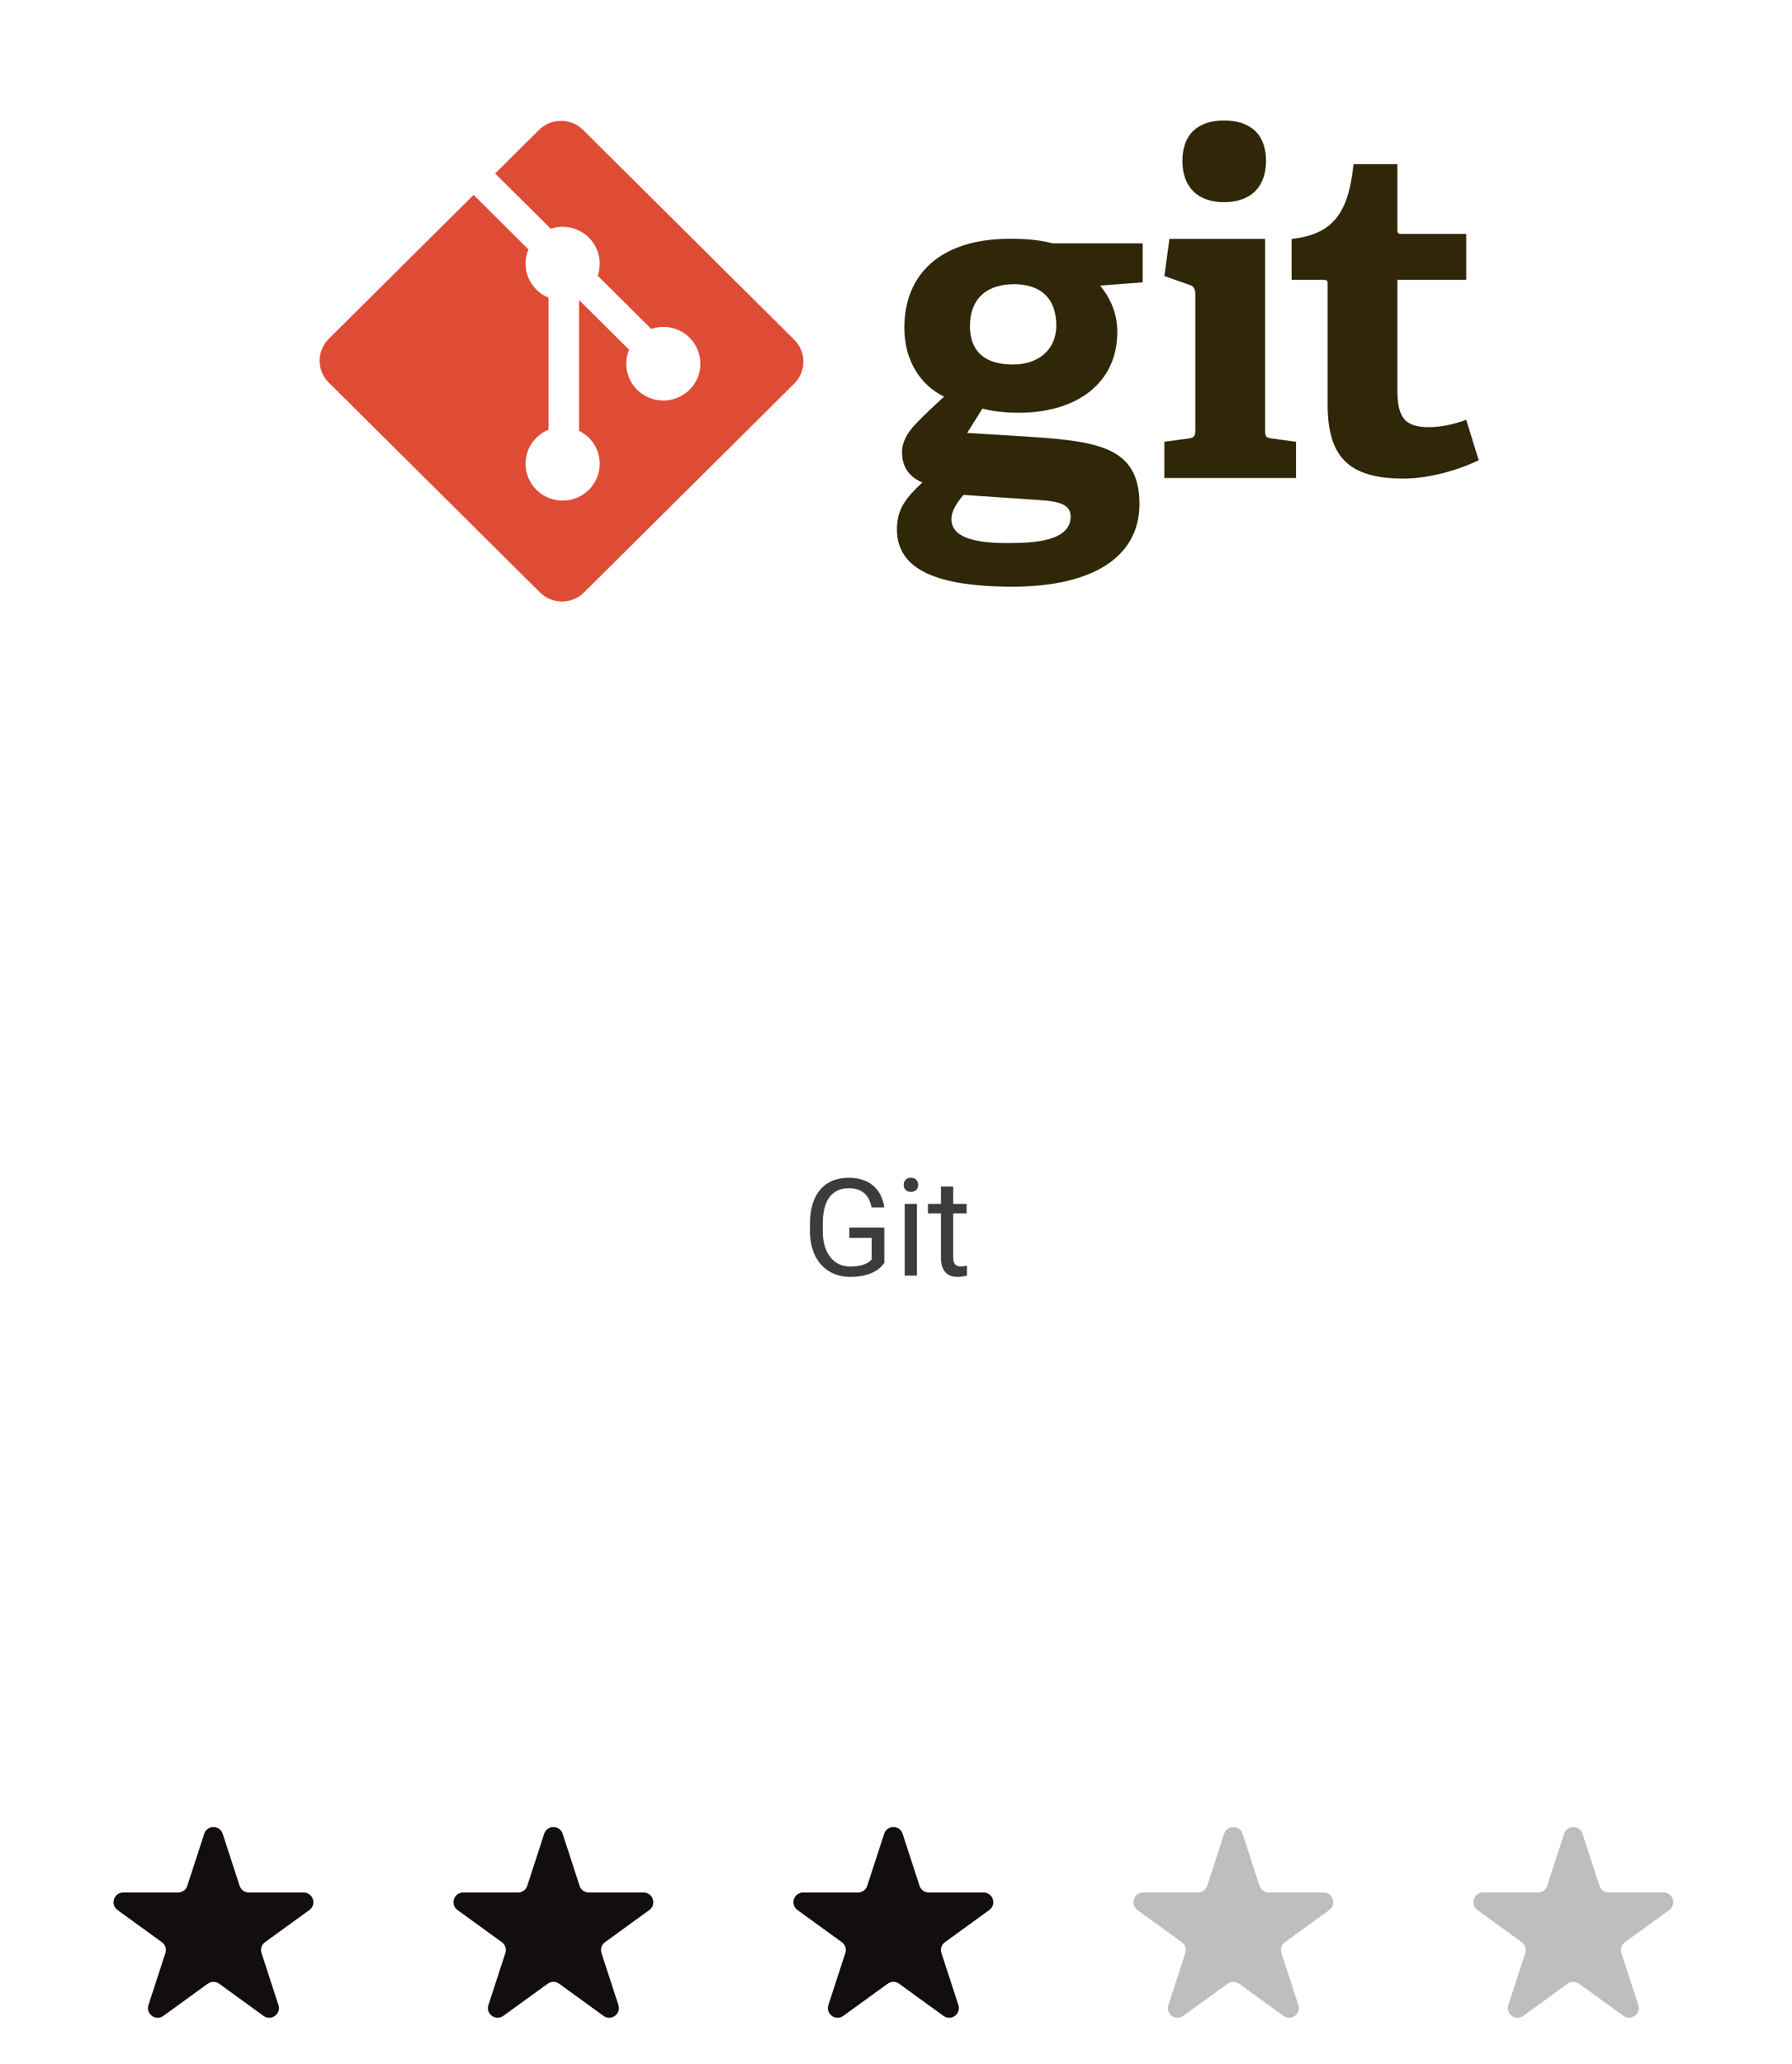 <svg width="185" height="213" viewBox="0 0 185 213" fill="none" xmlns="http://www.w3.org/2000/svg">
<path d="M21.085 189.213C21.385 188.293 22.687 188.293 22.987 189.213L24.738 194.587C24.872 194.999 25.256 195.277 25.689 195.277H31.349C32.319 195.277 32.721 196.518 31.936 197.087L27.361 200.402C27.01 200.657 26.863 201.109 26.997 201.521L28.746 206.888C29.046 207.809 27.993 208.576 27.208 208.008L22.623 204.685C22.273 204.432 21.799 204.432 21.449 204.685L16.864 208.008C16.08 208.576 15.026 207.809 15.326 206.888L17.075 201.521C17.209 201.109 17.062 200.657 16.711 200.402L12.136 197.087C11.351 196.518 11.753 195.277 12.723 195.277H18.383C18.816 195.277 19.2 194.999 19.334 194.587L21.085 189.213Z" fill="#120D0E"/>
<path d="M56.182 189.213C56.482 188.293 57.784 188.293 58.084 189.213L59.835 194.587C59.969 194.999 60.353 195.277 60.786 195.277H66.447C67.416 195.277 67.818 196.518 67.033 197.087L62.458 200.402C62.107 200.657 61.96 201.109 62.094 201.521L63.843 206.888C64.143 207.809 63.09 208.576 62.305 208.008L57.72 204.685C57.37 204.432 56.897 204.432 56.546 204.685L51.961 208.008C51.177 208.576 50.123 207.809 50.423 206.888L52.172 201.521C52.306 201.109 52.159 200.657 51.808 200.402L47.233 197.087C46.448 196.518 46.85 195.277 47.82 195.277H53.48C53.913 195.277 54.297 194.999 54.431 194.587L56.182 189.213Z" fill="#120D0E"/>
<path d="M91.279 189.213C91.579 188.293 92.881 188.293 93.181 189.213L94.932 194.587C95.066 194.999 95.45 195.277 95.883 195.277H101.544C102.513 195.277 102.915 196.518 102.13 197.087L97.555 200.402C97.204 200.657 97.057 201.109 97.191 201.521L98.94 206.888C99.24 207.809 98.187 208.576 97.402 208.008L92.817 204.685C92.467 204.432 91.993 204.432 91.644 204.685L87.058 208.008C86.274 208.576 85.22 207.809 85.52 206.888L87.269 201.521C87.403 201.109 87.256 200.657 86.905 200.402L82.33 197.087C81.545 196.518 81.947 195.277 82.917 195.277H88.578C89.01 195.277 89.394 194.999 89.528 194.587L91.279 189.213Z" fill="#120D0E"/>
<path d="M126.377 189.213C126.676 188.293 127.978 188.293 128.278 189.213L130.029 194.587C130.163 194.999 130.547 195.277 130.98 195.277H136.641C137.61 195.277 138.013 196.518 137.228 197.087L132.653 200.402C132.301 200.657 132.154 201.109 132.289 201.521L134.037 206.888C134.337 207.809 133.284 208.576 132.5 208.008L127.914 204.685C127.564 204.432 127.091 204.432 126.741 204.685L122.155 208.008C121.371 208.576 120.318 207.809 120.618 206.888L122.366 201.521C122.501 201.109 122.354 200.657 122.002 200.402L117.427 197.087C116.642 196.518 117.044 195.277 118.014 195.277H123.675C124.108 195.277 124.491 194.999 124.625 194.587L126.377 189.213Z" fill="#BEBEBE"/>
<path d="M161.474 189.213C161.774 188.293 163.075 188.293 163.375 189.213L165.126 194.587C165.261 194.999 165.644 195.277 166.077 195.277H171.738C172.707 195.277 173.11 196.518 172.325 197.087L167.75 200.402C167.398 200.657 167.251 201.109 167.386 201.521L169.134 206.888C169.434 207.809 168.381 208.576 167.597 208.008L163.011 204.685C162.661 204.432 162.188 204.432 161.838 204.685L157.252 208.008C156.468 208.576 155.415 207.809 155.715 206.888L157.463 201.521C157.598 201.109 157.451 200.657 157.099 200.402L152.524 197.087C151.739 196.518 152.142 195.277 153.111 195.277H158.772C159.205 195.277 159.588 194.999 159.723 194.587L161.474 189.213Z" fill="#BEBEBE"/>
<g clip-path="url(#clip0)">
<path d="M104.711 29.325C102.088 29.325 100.134 30.604 100.134 33.683C100.134 36.003 101.421 37.614 104.57 37.614C107.238 37.614 109.051 36.052 109.051 33.587C109.051 30.794 107.429 29.325 104.711 29.325ZM99.466 51.066C98.845 51.823 98.226 52.627 98.226 53.576C98.226 55.469 100.657 56.039 103.996 56.039C106.762 56.039 110.53 55.846 110.53 53.292C110.53 51.774 108.717 51.681 106.427 51.538L99.466 51.066ZM113.581 29.468C114.438 30.557 115.346 32.074 115.346 34.252C115.346 39.509 111.197 42.587 105.189 42.587C103.662 42.587 102.279 42.398 101.421 42.161L99.847 44.671L104.52 44.955C112.771 45.477 117.633 45.715 117.633 52.011C117.633 57.459 112.818 60.536 104.52 60.536C95.889 60.536 92.598 58.357 92.598 54.616C92.598 52.484 93.552 51.35 95.221 49.784C93.647 49.124 93.123 47.94 93.123 46.66C93.123 45.618 93.647 44.671 94.507 43.77C95.365 42.872 96.318 41.971 97.463 40.929C95.127 39.792 93.361 37.33 93.361 33.824C93.361 28.378 96.986 24.638 104.281 24.638C106.332 24.638 107.572 24.825 108.669 25.112H117.969V29.136L113.581 29.468ZM126.359 20.861C123.64 20.861 122.067 19.297 122.067 16.596C122.067 13.899 123.64 12.43 126.359 12.43C129.125 12.43 130.699 13.899 130.699 16.596C130.699 19.297 129.125 20.861 126.359 20.861ZM120.206 49.324V45.584L122.639 45.253C123.307 45.158 123.402 45.016 123.402 44.304V30.38C123.402 29.86 123.259 29.527 122.781 29.386L120.206 28.485L120.73 24.65H130.603V44.304C130.603 45.063 130.649 45.158 131.366 45.254L133.798 45.584V49.324H120.206ZM152.656 47.487C150.605 48.481 147.601 49.381 144.882 49.381C139.207 49.381 137.062 47.11 137.062 41.755V29.348C137.062 29.064 137.062 28.875 136.679 28.875H133.342V24.658C137.539 24.183 139.207 22.1 139.732 16.937H144.263V23.664C144.263 23.995 144.263 24.138 144.645 24.138H151.368V28.874H144.263V40.193C144.263 42.987 144.931 44.075 147.505 44.075C148.842 44.075 150.223 43.745 151.367 43.318L152.656 47.487" fill="#2F2707"/>
<path d="M81.998 35.059L60.194 13.405C59.895 13.108 59.54 12.873 59.15 12.712C58.76 12.552 58.342 12.469 57.919 12.469C57.497 12.469 57.079 12.552 56.689 12.712C56.298 12.873 55.944 13.108 55.645 13.405L51.117 17.902L56.861 23.606C57.536 23.378 58.262 23.342 58.957 23.503C59.651 23.663 60.286 24.014 60.791 24.515C61.297 25.019 61.651 25.654 61.812 26.349C61.972 27.043 61.933 27.768 61.698 28.441L67.233 33.939C68.572 33.481 70.117 33.778 71.187 34.841C71.542 35.194 71.824 35.613 72.016 36.074C72.209 36.535 72.308 37.029 72.308 37.529C72.308 38.028 72.209 38.522 72.016 38.983C71.824 39.444 71.542 39.863 71.187 40.216C70.561 40.838 69.738 41.225 68.858 41.312C67.977 41.399 67.093 41.18 66.357 40.692C65.621 40.205 65.077 39.479 64.819 38.639C64.561 37.798 64.604 36.895 64.941 36.082L59.779 30.955L59.779 44.447C60.153 44.631 60.495 44.873 60.791 45.166C61.146 45.519 61.428 45.938 61.62 46.399C61.813 46.86 61.912 47.354 61.912 47.854C61.912 48.353 61.813 48.847 61.62 49.308C61.428 49.769 61.146 50.188 60.791 50.541C59.295 52.026 56.872 52.026 55.379 50.541C54.933 50.099 54.604 49.553 54.421 48.954C54.239 48.355 54.208 47.72 54.332 47.106C54.456 46.492 54.73 45.918 55.132 45.435C55.533 44.951 56.048 44.574 56.632 44.337V30.719C56.162 30.529 55.736 30.247 55.379 29.89C54.246 28.766 53.974 27.116 54.554 25.735L48.893 20.111L33.943 34.958C33.644 35.255 33.407 35.607 33.245 35.995C33.084 36.382 33 36.798 33 37.217C33 37.637 33.084 38.053 33.245 38.44C33.407 38.828 33.644 39.18 33.943 39.477L55.747 61.131C56.35 61.73 57.168 62.067 58.021 62.067C58.874 62.067 59.692 61.73 60.295 61.131L81.998 39.578C82.601 38.978 82.94 38.166 82.94 37.318C82.94 36.471 82.601 35.658 81.998 35.059Z" fill="#DE4C36"/>
</g>
<path d="M91.291 130.313C90.953 130.797 90.482 131.159 89.876 131.4C89.274 131.637 88.572 131.756 87.77 131.756C86.959 131.756 86.239 131.567 85.61 131.188C84.981 130.806 84.493 130.263 84.147 129.562C83.805 128.86 83.63 128.046 83.621 127.121V126.253C83.621 124.754 83.969 123.591 84.667 122.767C85.368 121.942 86.353 121.529 87.62 121.529C88.659 121.529 89.495 121.796 90.129 122.329C90.762 122.858 91.149 123.61 91.291 124.585H89.978C89.732 123.268 88.948 122.609 87.627 122.609C86.747 122.609 86.079 122.919 85.624 123.539C85.172 124.154 84.945 125.048 84.94 126.219V127.032C84.94 128.149 85.195 129.037 85.706 129.698C86.216 130.354 86.906 130.683 87.777 130.683C88.269 130.683 88.7 130.628 89.069 130.519C89.438 130.409 89.743 130.225 89.985 129.965V127.729H87.681V126.663H91.291V130.313ZM94.661 131.619H93.396V124.223H94.661V131.619ZM93.294 122.261C93.294 122.056 93.355 121.882 93.478 121.741C93.606 121.6 93.793 121.529 94.039 121.529C94.285 121.529 94.472 121.6 94.599 121.741C94.727 121.882 94.791 122.056 94.791 122.261C94.791 122.466 94.727 122.637 94.599 122.773C94.472 122.91 94.285 122.979 94.039 122.979C93.793 122.979 93.606 122.91 93.478 122.773C93.355 122.637 93.294 122.466 93.294 122.261ZM98.407 122.432V124.223H99.788V125.2H98.407V129.787C98.407 130.083 98.468 130.307 98.591 130.457C98.715 130.603 98.924 130.676 99.22 130.676C99.366 130.676 99.567 130.648 99.822 130.594V131.619C99.489 131.71 99.166 131.756 98.851 131.756C98.286 131.756 97.86 131.585 97.573 131.243C97.286 130.901 97.142 130.416 97.142 129.787V125.2H95.796V124.223H97.142V122.432H98.407Z" fill="#3D3B3C"/>
<defs>
<clipPath id="clip0">
<rect width="120" height="50.294" fill="white" transform="translate(33 12)"/>
</clipPath>
</defs>
</svg>
